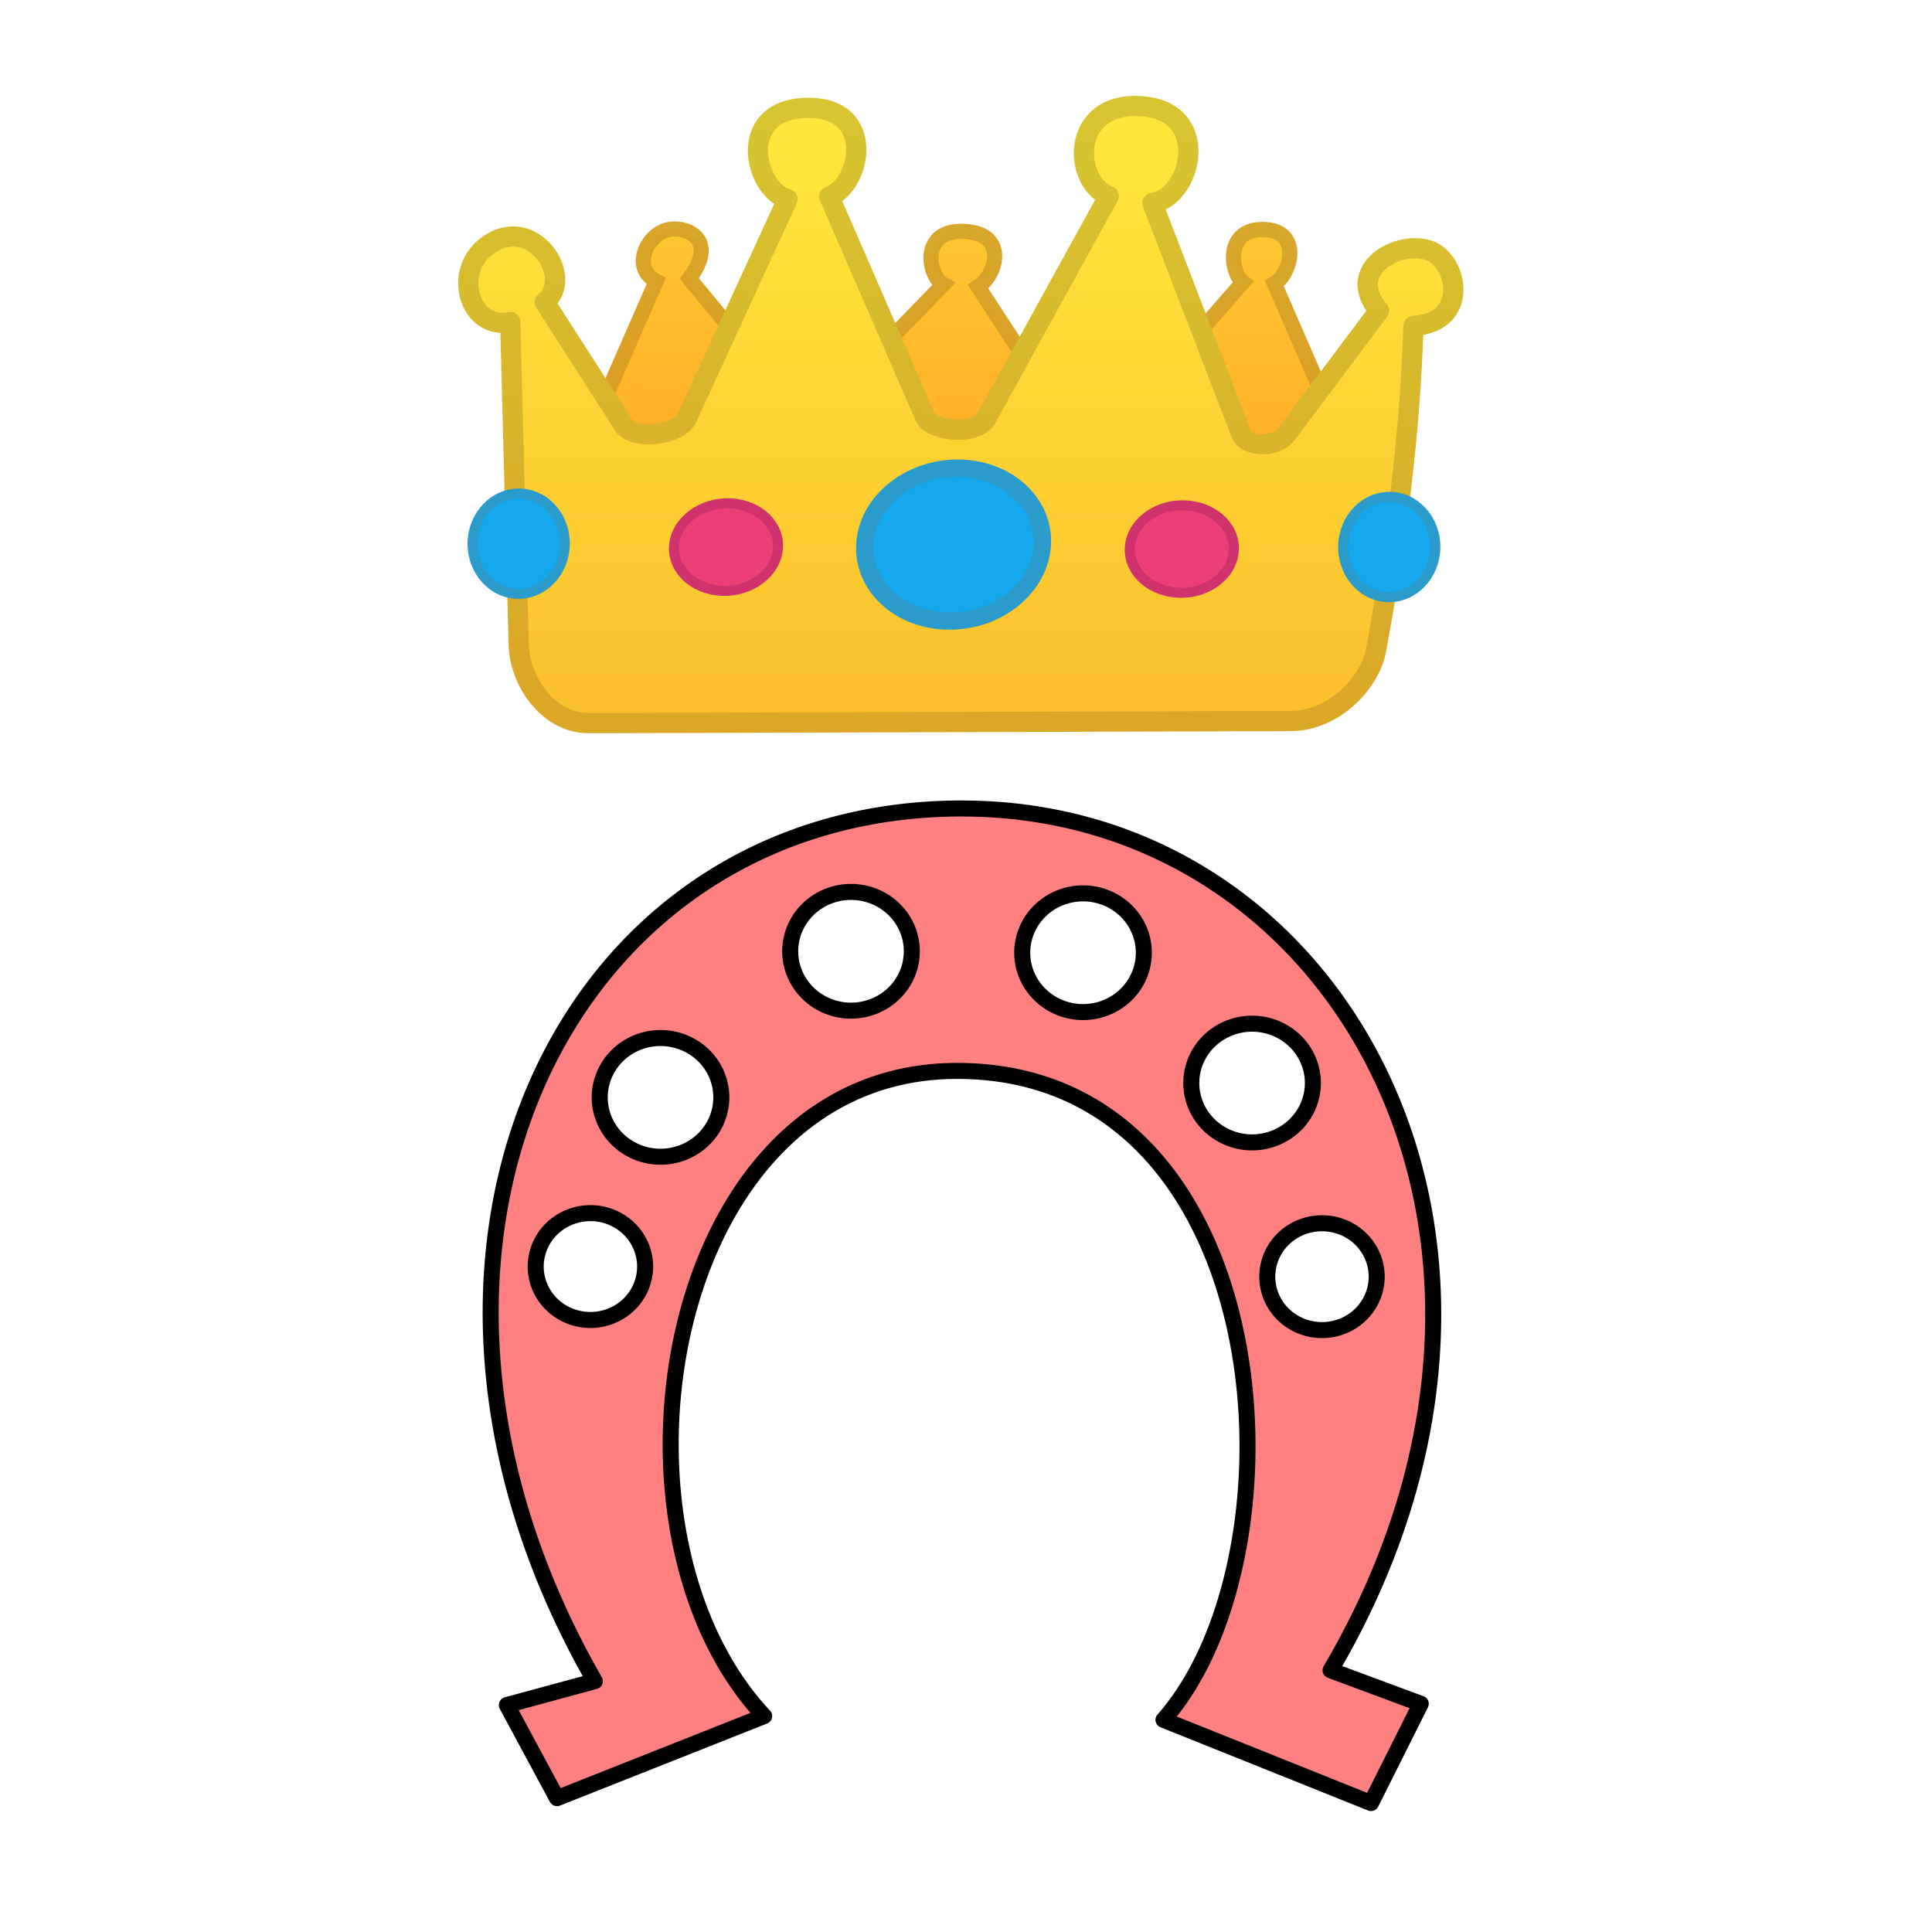 <svg version="1.1" viewBox="0 0 64 64" xmlns="http://www.w3.org/2000/svg">
 <defs>
  <linearGradient id="linearGradient1132" x1="-103.03" x2="-100.88" y1="108.93" y2="87.398" gradientTransform="translate(251.43,-10.357)" gradientUnits="userSpaceOnUse">
   <stop stop-color="#ffae27" offset="0"/>
   <stop stop-color="#ffc62f" offset="1"/>
  </linearGradient>
  <linearGradient id="linearGradient1124" x1="-106.44" x2="-102.2" y1="110.76" y2="86.956" gradientTransform="translate(251.43,-10.357)" gradientUnits="userSpaceOnUse">
   <stop stop-color="#dd9c23" offset="0"/>
   <stop stop-color="#d6a527" stop-opacity=".984" offset="1"/>
  </linearGradient>
  <linearGradient id="linearGradient1027" x1="-107.08" x2="-102.91" y1="134.15" y2="79.476" gradientTransform="translate(251.43,-10.357)" gradientUnits="userSpaceOnUse">
   <stop stop-color="#fbc02d" offset="0"/>
   <stop stop-color="#ffe63a" offset="1"/>
  </linearGradient>
  <linearGradient id="linearGradient1035" x1="-98.265" x2="-92.131" y1="134.15" y2="77.704" gradientTransform="translate(251.43,-10.357)" gradientUnits="userSpaceOnUse">
   <stop stop-color="#dba727" offset="0"/>
   <stop stop-color="#d7c430" offset="1"/>
  </linearGradient>
 </defs>
 <g transform="matrix(.334 -.026 .026 .334 -20.21 -14.083)">
  <path d="m109.44 98.034 9.975-18.688c-2.228-1.439-0.773-4.303 1.187-4.902 1.844-0.564 5.484 1.066 2.096 4.902l10.67 15.152 14.332-12.627c-1.409-0.884-1.9-5.377 2.091-5.104 4.674 0.32 3.39 4.462 1.319 5.609l9.66 17.678 16.478-16.099c-1.129-1.01-1.421-5.295 2.263-5.057 4.064 0.263 2.542 4.659 0.83 5.435l7.134 20.708z" fill="url(#linearGradient1132)" stroke="url(#linearGradient1124)" stroke-width="1.5"/>
  <g stroke-linecap="round" stroke-linejoin="round">
   <path d="m109.38 122.4 69.195 5.177c4.306 0.322 8.119-3.166 8.965-6.313 2.838-10.565 5.03-21.129 6.187-31.694 5.596 0.092 4.868-6.056 2.175-7.291-2.972-1.362-8.605 1.18-5.458 5.524l-10.102 11.49c-1.15 1.308-4.048 0.866-4.419-0.379l-6.996-23.463c3.875-0.217 6.602-8.457-0.159-9.596-7.178-1.21-7.575 6.892-4.083 8.563l-13.763 20.961c-1.105 1.683-5.535 0.894-6.061-0.631l-7.739-22.424c3.243-0.845 5.436-8.633-1.722-8.914-6.763-0.265-5.647 7.601-2.408 8.861l-11.617 20.834c-0.862 1.546-5.397 1.836-6.313 0.126l-6.796-12.672c3.235-2.199-0.559-8.978-5.279-5.971-3.645 2.322-2.311 8.201 1.721 7.657l-1.641 31.946c-0.174 3.394 2.212 7.901 6.314 8.207z" fill="url(#linearGradient1027)" stroke="url(#linearGradient1035)" stroke-width="2"/>
   <g fill="#16a8ee" stroke="#2a9bca">
    <ellipse transform="rotate(5.659)" cx="113.61" cy="93.422" rx="4.554" ry="4.955"/>
    <ellipse transform="rotate(5.659)" cx="199.68" cy="91.936" rx="4.554" ry="4.955"/>
    <ellipse transform="matrix(.997 .078 -.125 .992 0 0)" cx="159.18" cy="95.95" rx="8.774" ry="7.569" stroke-width="1.716"/>
   </g>
   <ellipse transform="matrix(.993 .122 -.172 .985 0 0)" cx="140.77" cy="90.278" rx="5.129" ry="4.346" fill="#ed3e78" stroke="#d0326e" stroke-width=".994"/>
   <ellipse transform="matrix(.986 .168 -.217 .976 0 0)" cx="189.17" cy="79.926" rx="5.129" ry="4.346" fill="#ed3e78" stroke="#d0326e" stroke-width=".994"/>
  </g>
 </g>
 <path d="m31.94 26.782c-13.376-0.052-20.315 14.829-12.236 28.909l-2.914 0.791 1.661 3.084 6.863-2.719c-5.796-6.169-3.327-21.307 6.322-21.371 10.749-0.071 11.76 16.002 6.906 21.496l6.875 2.756 1.647-3.289-2.987-1.109c8.233-14.01 0.472-28.497-12.135-28.546zm-3.749 2.764a2.014 1.966 0 0 1 2.014 1.966 2.014 1.966 0 0 1-2.014 1.967 2.014 1.966 0 0 1-2.014-1.967 2.014 1.966 0 0 1 2.014-1.966zm7.687 0.048a2.014 1.966 0 0 1 2.013 1.966 2.014 1.966 0 0 1-2.014 1.966 2.014 1.966 0 0 1-2.014-1.966 2.014 1.966 0 0 1 2.014-1.966zm5.599 4.317a2.014 1.966 0 0 1 2.014 1.966 2.014 1.966 0 0 1-2.014 1.966 2.014 1.966 0 0 1-2.014-1.966 2.014 1.966 0 0 1 2.014-1.966zm-19.596 0.475a2.014 1.966 0 0 1 2.014 1.966 2.014 1.966 0 0 1-2.014 1.966 2.014 1.966 0 0 1-2.014-1.966 2.014 1.966 0 0 1 2.014-1.966zm-2.323 5.8a1.812 1.77 0 0 1 1.812 1.771 1.812 1.77 0 0 1-1.812 1.769 1.812 1.77 0 0 1-1.812-1.769 1.812 1.77 0 0 1 1.812-1.77zm24.235 0.336a1.812 1.77 0 0 1 1.812 1.769 1.812 1.77 0 0 1-1.813 1.77 1.812 1.77 0 0 1-1.812-1.77 1.812 1.77 0 0 1 1.812-1.769z" fill="#ff8080" fill-rule="evenodd" stroke="#000" stroke-linejoin="round" stroke-width=".531"/>
</svg>
